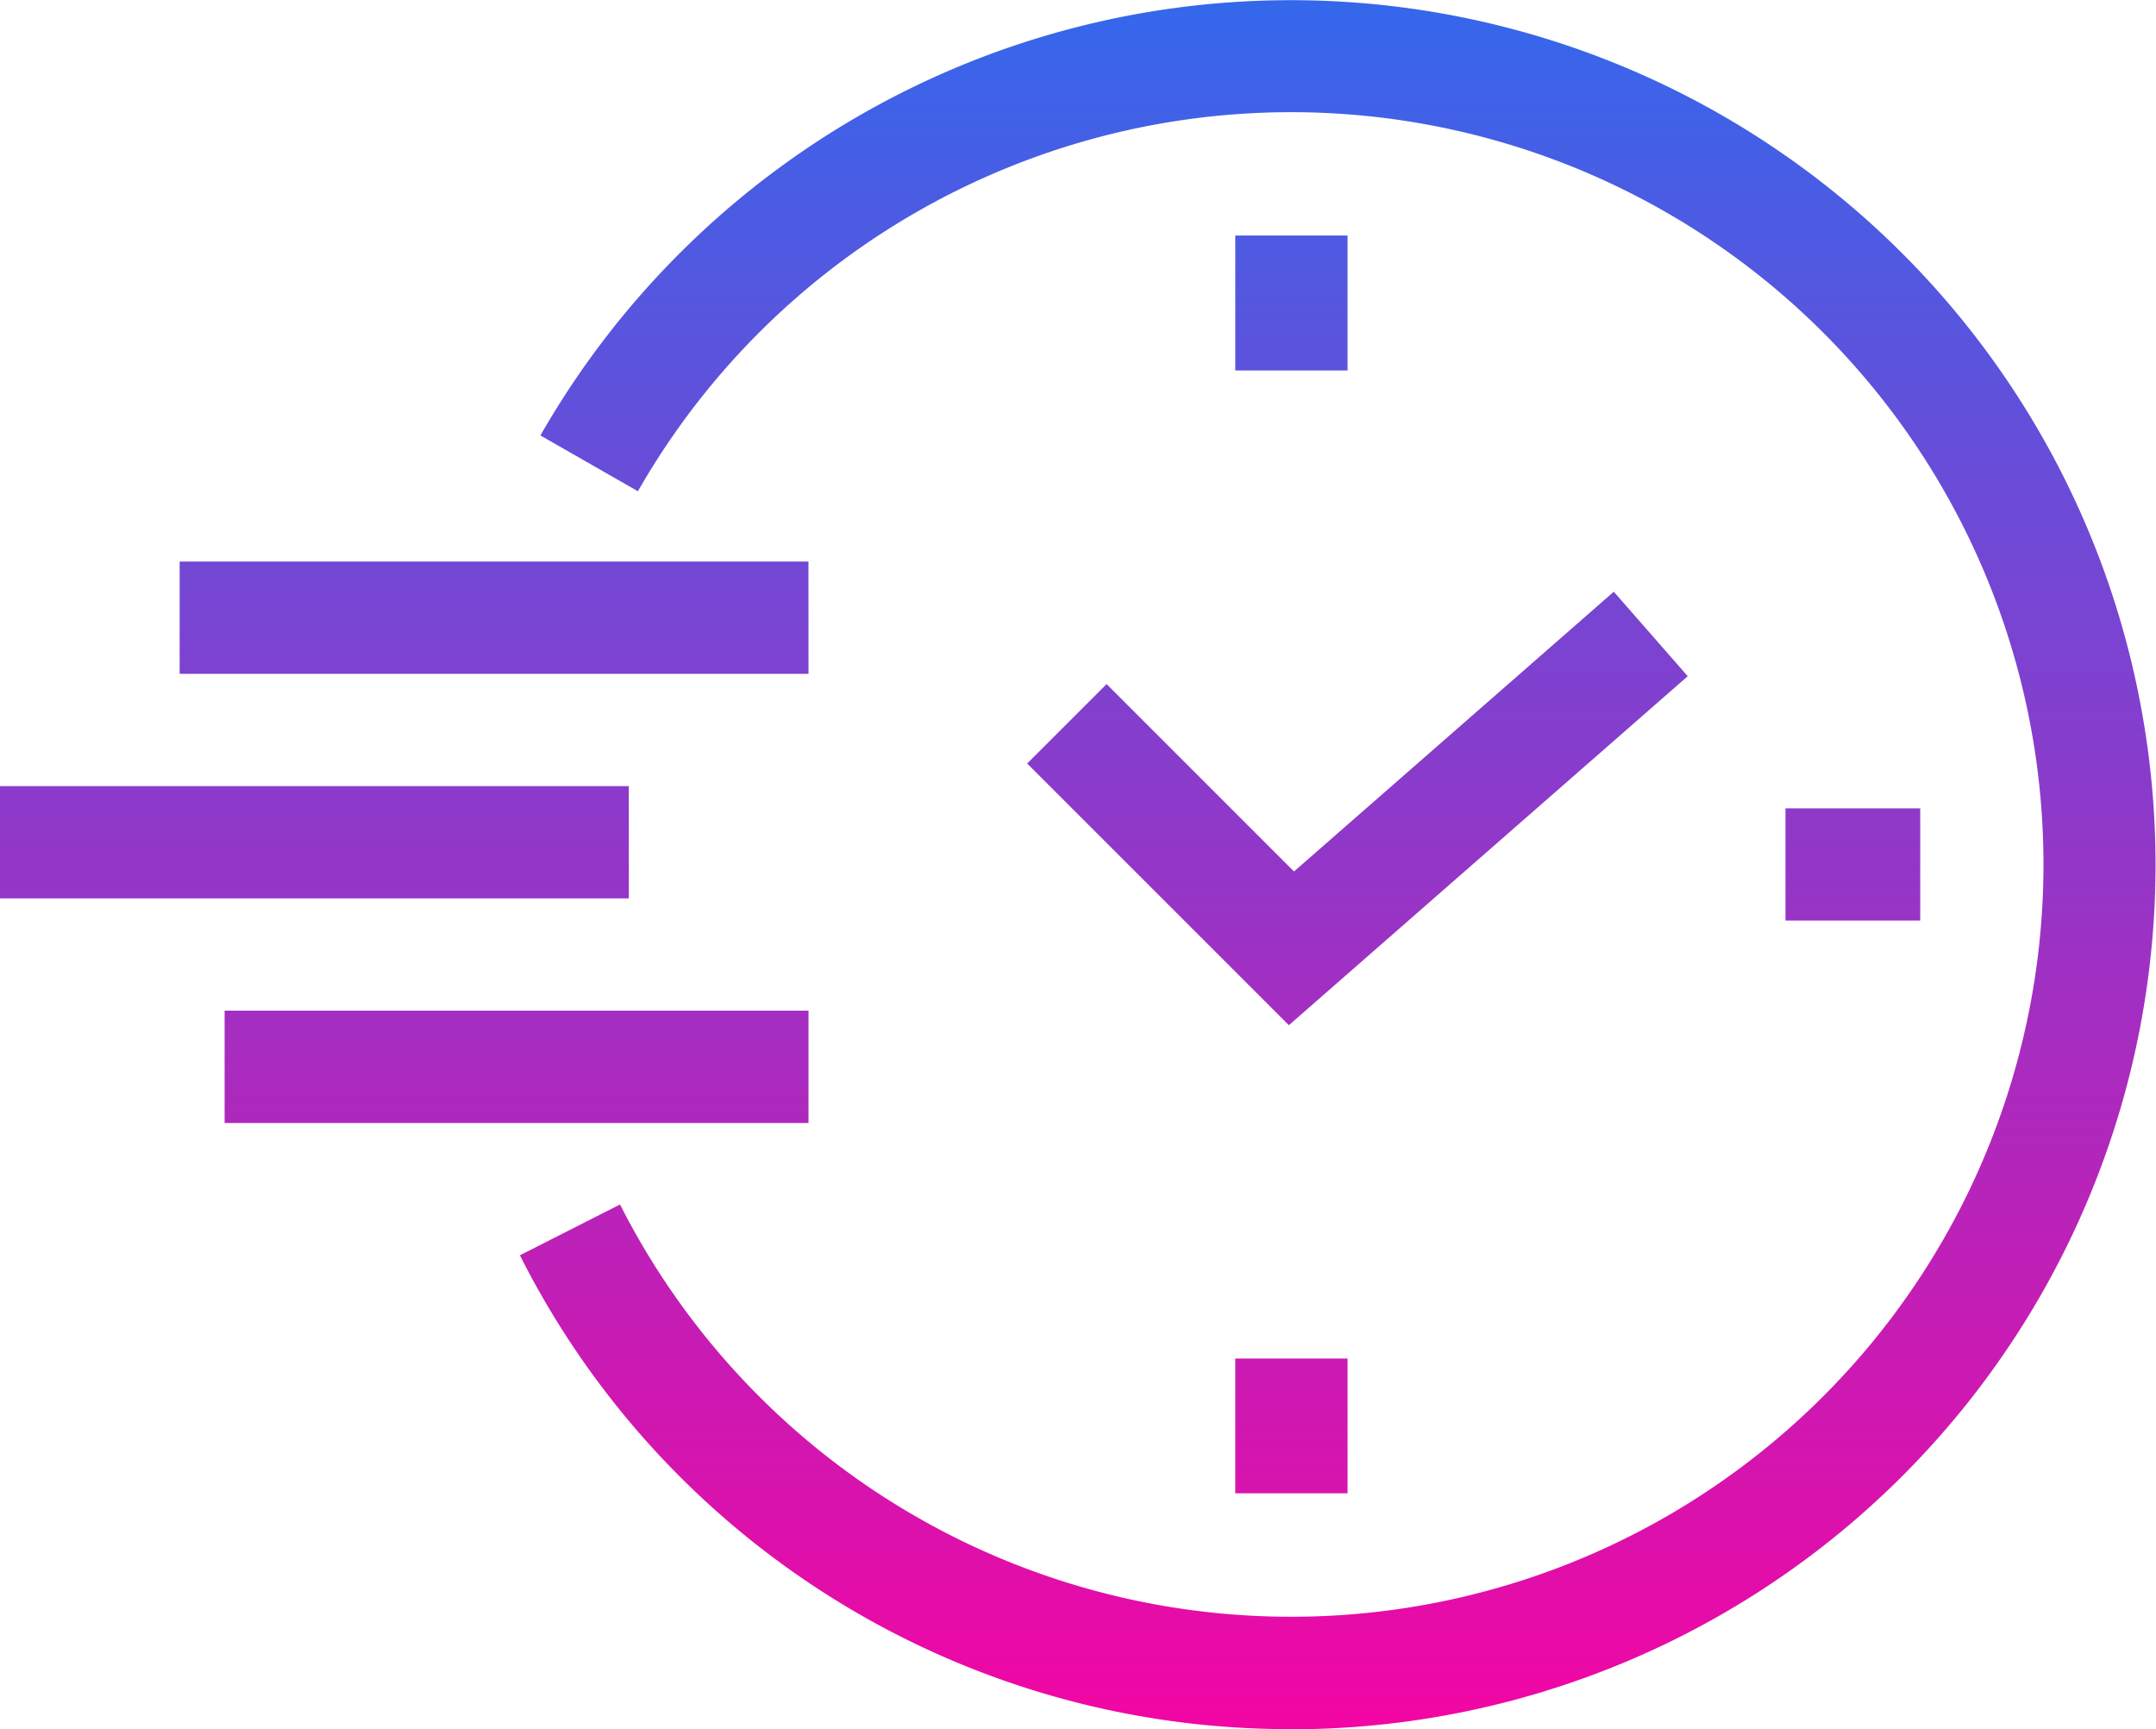 <svg xmlns="http://www.w3.org/2000/svg" xmlns:xlink="http://www.w3.org/1999/xlink" width="36.157" height="29" viewBox="0 0 36.157 29">
  <defs>
    <linearGradient id="linear-gradient" x1="0.5" x2="0.5" y2="1" gradientUnits="objectBoundingBox">
      <stop offset="0" stop-color="#0480fe"/>
      <stop offset="1" stop-color="#f305a3"/>
    </linearGradient>
  </defs>
  <path id="Path_53" data-name="Path 53" d="M309.905,322.75a14.443,14.443,0,0,1-12.938-7.947l1.679-.852a12.617,12.617,0,1,0,.3-11.962l-1.635-.936a14.5,14.5,0,1,1,12.591,21.7Zm.942-3.955h-1.883v-2.26h1.883Zm-9.04-6.211h-9.792V310.7h9.792Zm8.056-1.64-4.389-4.389,1.332-1.332,3.143,3.143,5.363-4.692,1.24,1.417Zm10.588-1.754h-2.26v-1.883h2.26Zm-21.657-.373H288.248v-1.883h10.545Zm3.013-3.766H291.261v-1.883h10.545Zm9.04-5.088h-1.883V297.7h1.883Z" transform="translate(-288.248 -293.75)" fill="url(#linear-gradient)"/>
</svg>
